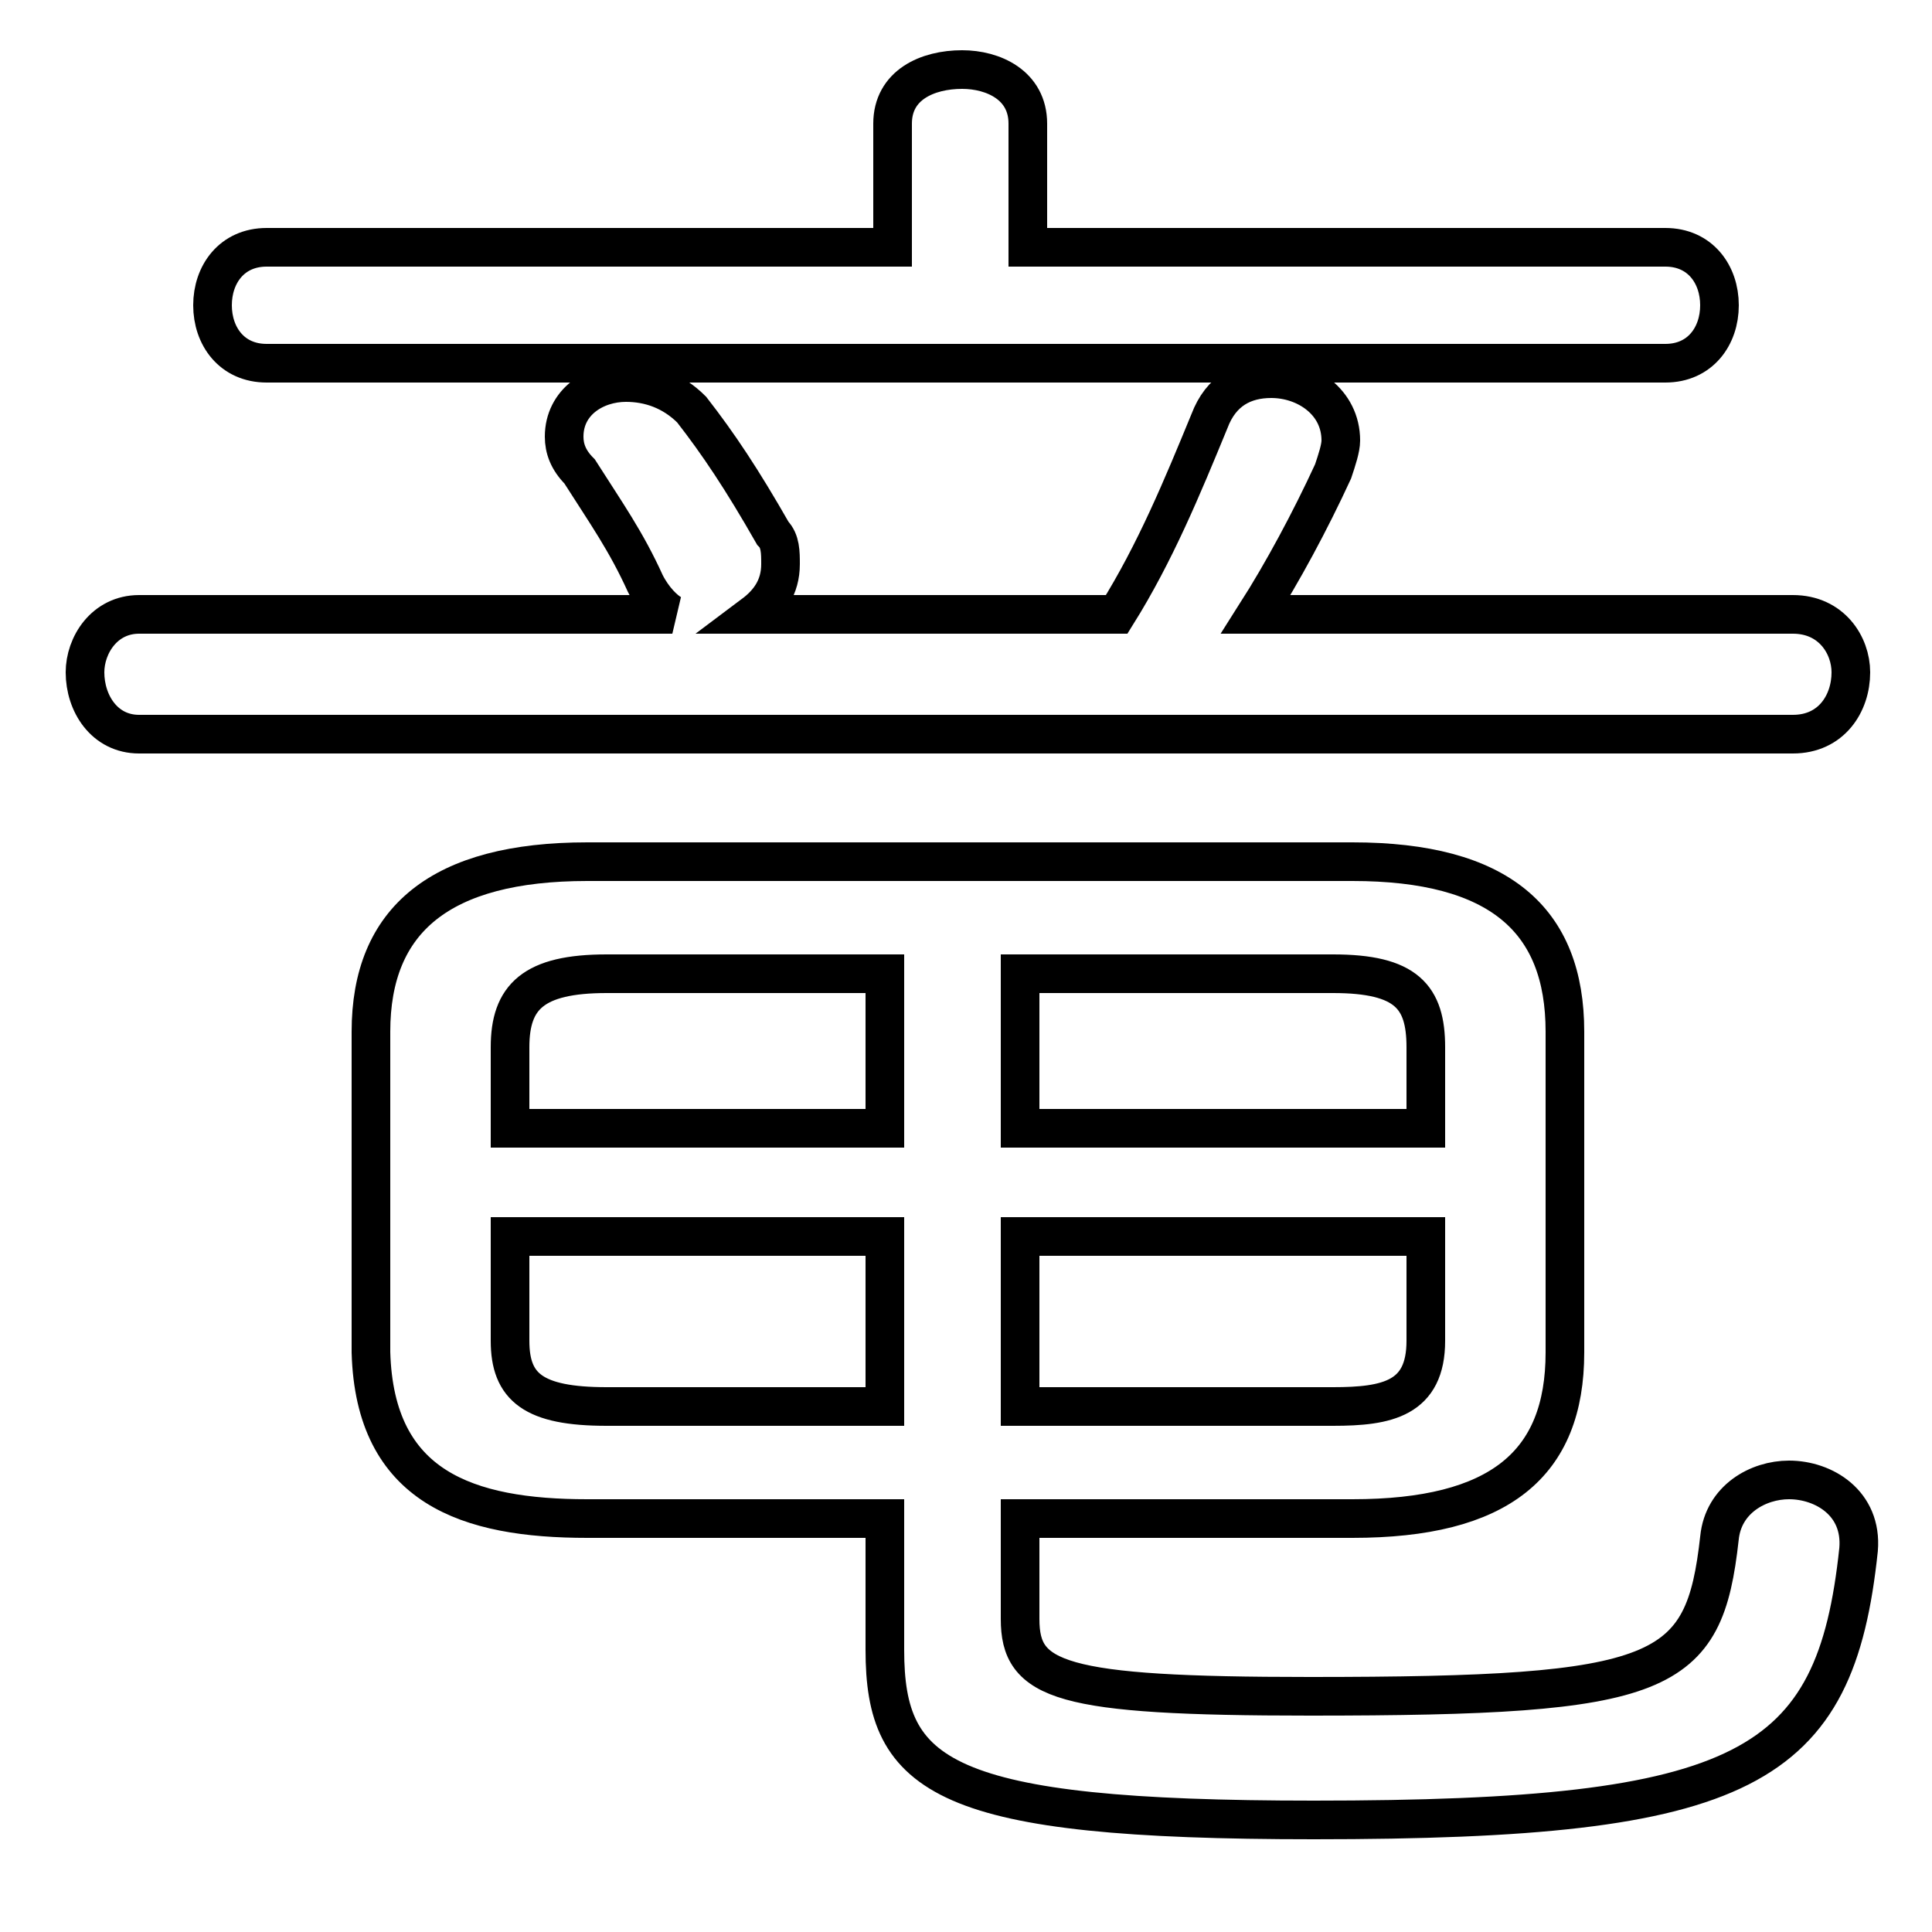 <svg xmlns="http://www.w3.org/2000/svg" viewBox="0 -44.0 50.0 50.0">
    <rect x="0" y="-44.0" width="50.0" height="50.0" fill="#808080" stroke="none"/>
    <g transform="scale(1, -1)">
        <!-- ボディの枠 -->
        <rect x="0" y="-6.0" width="50.0" height="50.0"
            stroke="white" fill="white"/>
        <!-- グリフ座標系の原点 -->
        <circle cx="0" cy="0" r="5" fill="white"/>
        <!-- グリフのアウトライン -->
        <g style="fill:none;stroke:#000000;stroke-width:1;">
<path d="M 26.4 4.7 L 35.0 4.7 C 38.8 4.7 40.5 6.1 40.5 9.0 L 40.5 17.3 C 40.5 20.2 38.8 21.7 35.0 21.7 L 15.2 21.7 C 11.4 21.7 9.6 20.2 9.6 17.3 L 9.6 9.0 C 9.7 5.5 12.1 4.7 15.2 4.7 L 22.9 4.7 L 22.9 1.3 C 22.9 -2.0 24.4 -3.1 34.0 -3.1 C 45.2 -3.1 47.5 -1.8 48.1 3.9 C 48.2 5.1 47.2 5.7 46.3 5.7 C 45.5 5.7 44.6 5.2 44.5 4.2 C 44.1 0.6 43.1 0.1 33.9 0.1 C 27.4 0.1 26.4 0.5 26.4 2.1 Z M 26.4 12.0 L 36.9 12.0 L 36.9 9.3 C 36.9 7.8 35.9 7.6 34.5 7.6 L 26.4 7.6 Z M 22.9 12.0 L 22.9 7.6 L 15.7 7.6 C 13.8 7.6 13.2 8.1 13.2 9.3 L 13.2 12.0 Z M 26.4 18.8 L 34.5 18.8 C 36.4 18.8 36.9 18.2 36.9 16.9 L 36.9 14.8 L 26.4 14.8 Z M 22.9 18.8 L 22.9 14.8 L 13.2 14.8 L 13.2 16.9 C 13.2 18.2 13.8 18.8 15.7 18.8 Z M 26.6 37.6 L 26.6 40.8 C 26.6 41.8 25.7 42.2 24.9 42.2 C 24.0 42.2 23.1 41.8 23.1 40.8 L 23.1 37.6 L 6.9 37.6 C 6.0 37.6 5.5 36.9 5.5 36.1 C 5.5 35.3 6.0 34.6 6.9 34.6 L 43.1 34.6 C 44.0 34.6 44.5 35.3 44.5 36.1 C 44.5 36.9 44.0 37.6 43.1 37.6 Z M 32.5 28.1 C 33.2 29.2 33.9 30.5 34.5 31.8 C 34.6 32.1 34.7 32.4 34.7 32.6 C 34.7 33.6 33.8 34.2 32.9 34.2 C 32.2 34.2 31.6 33.9 31.3 33.1 C 30.6 31.4 29.9 29.7 28.9 28.1 L 19.5 28.1 C 19.9 28.4 20.2 28.8 20.2 29.4 C 20.2 29.7 20.2 30.0 20.0 30.2 C 19.2 31.6 18.6 32.5 17.9 33.4 C 17.4 33.9 16.8 34.1 16.2 34.1 C 15.4 34.1 14.6 33.6 14.6 32.7 C 14.6 32.4 14.7 32.1 15.0 31.8 C 15.7 30.7 16.2 30.0 16.7 28.9 C 16.9 28.5 17.2 28.2 17.4 28.1 L 3.6 28.1 C 2.7 28.1 2.2 27.3 2.2 26.6 C 2.2 25.8 2.7 25.0 3.6 25.0 L 46.4 25.0 C 47.4 25.0 47.9 25.8 47.9 26.6 C 47.9 27.3 47.4 28.1 46.4 28.1 Z"/>
</g>
</g>
</svg>